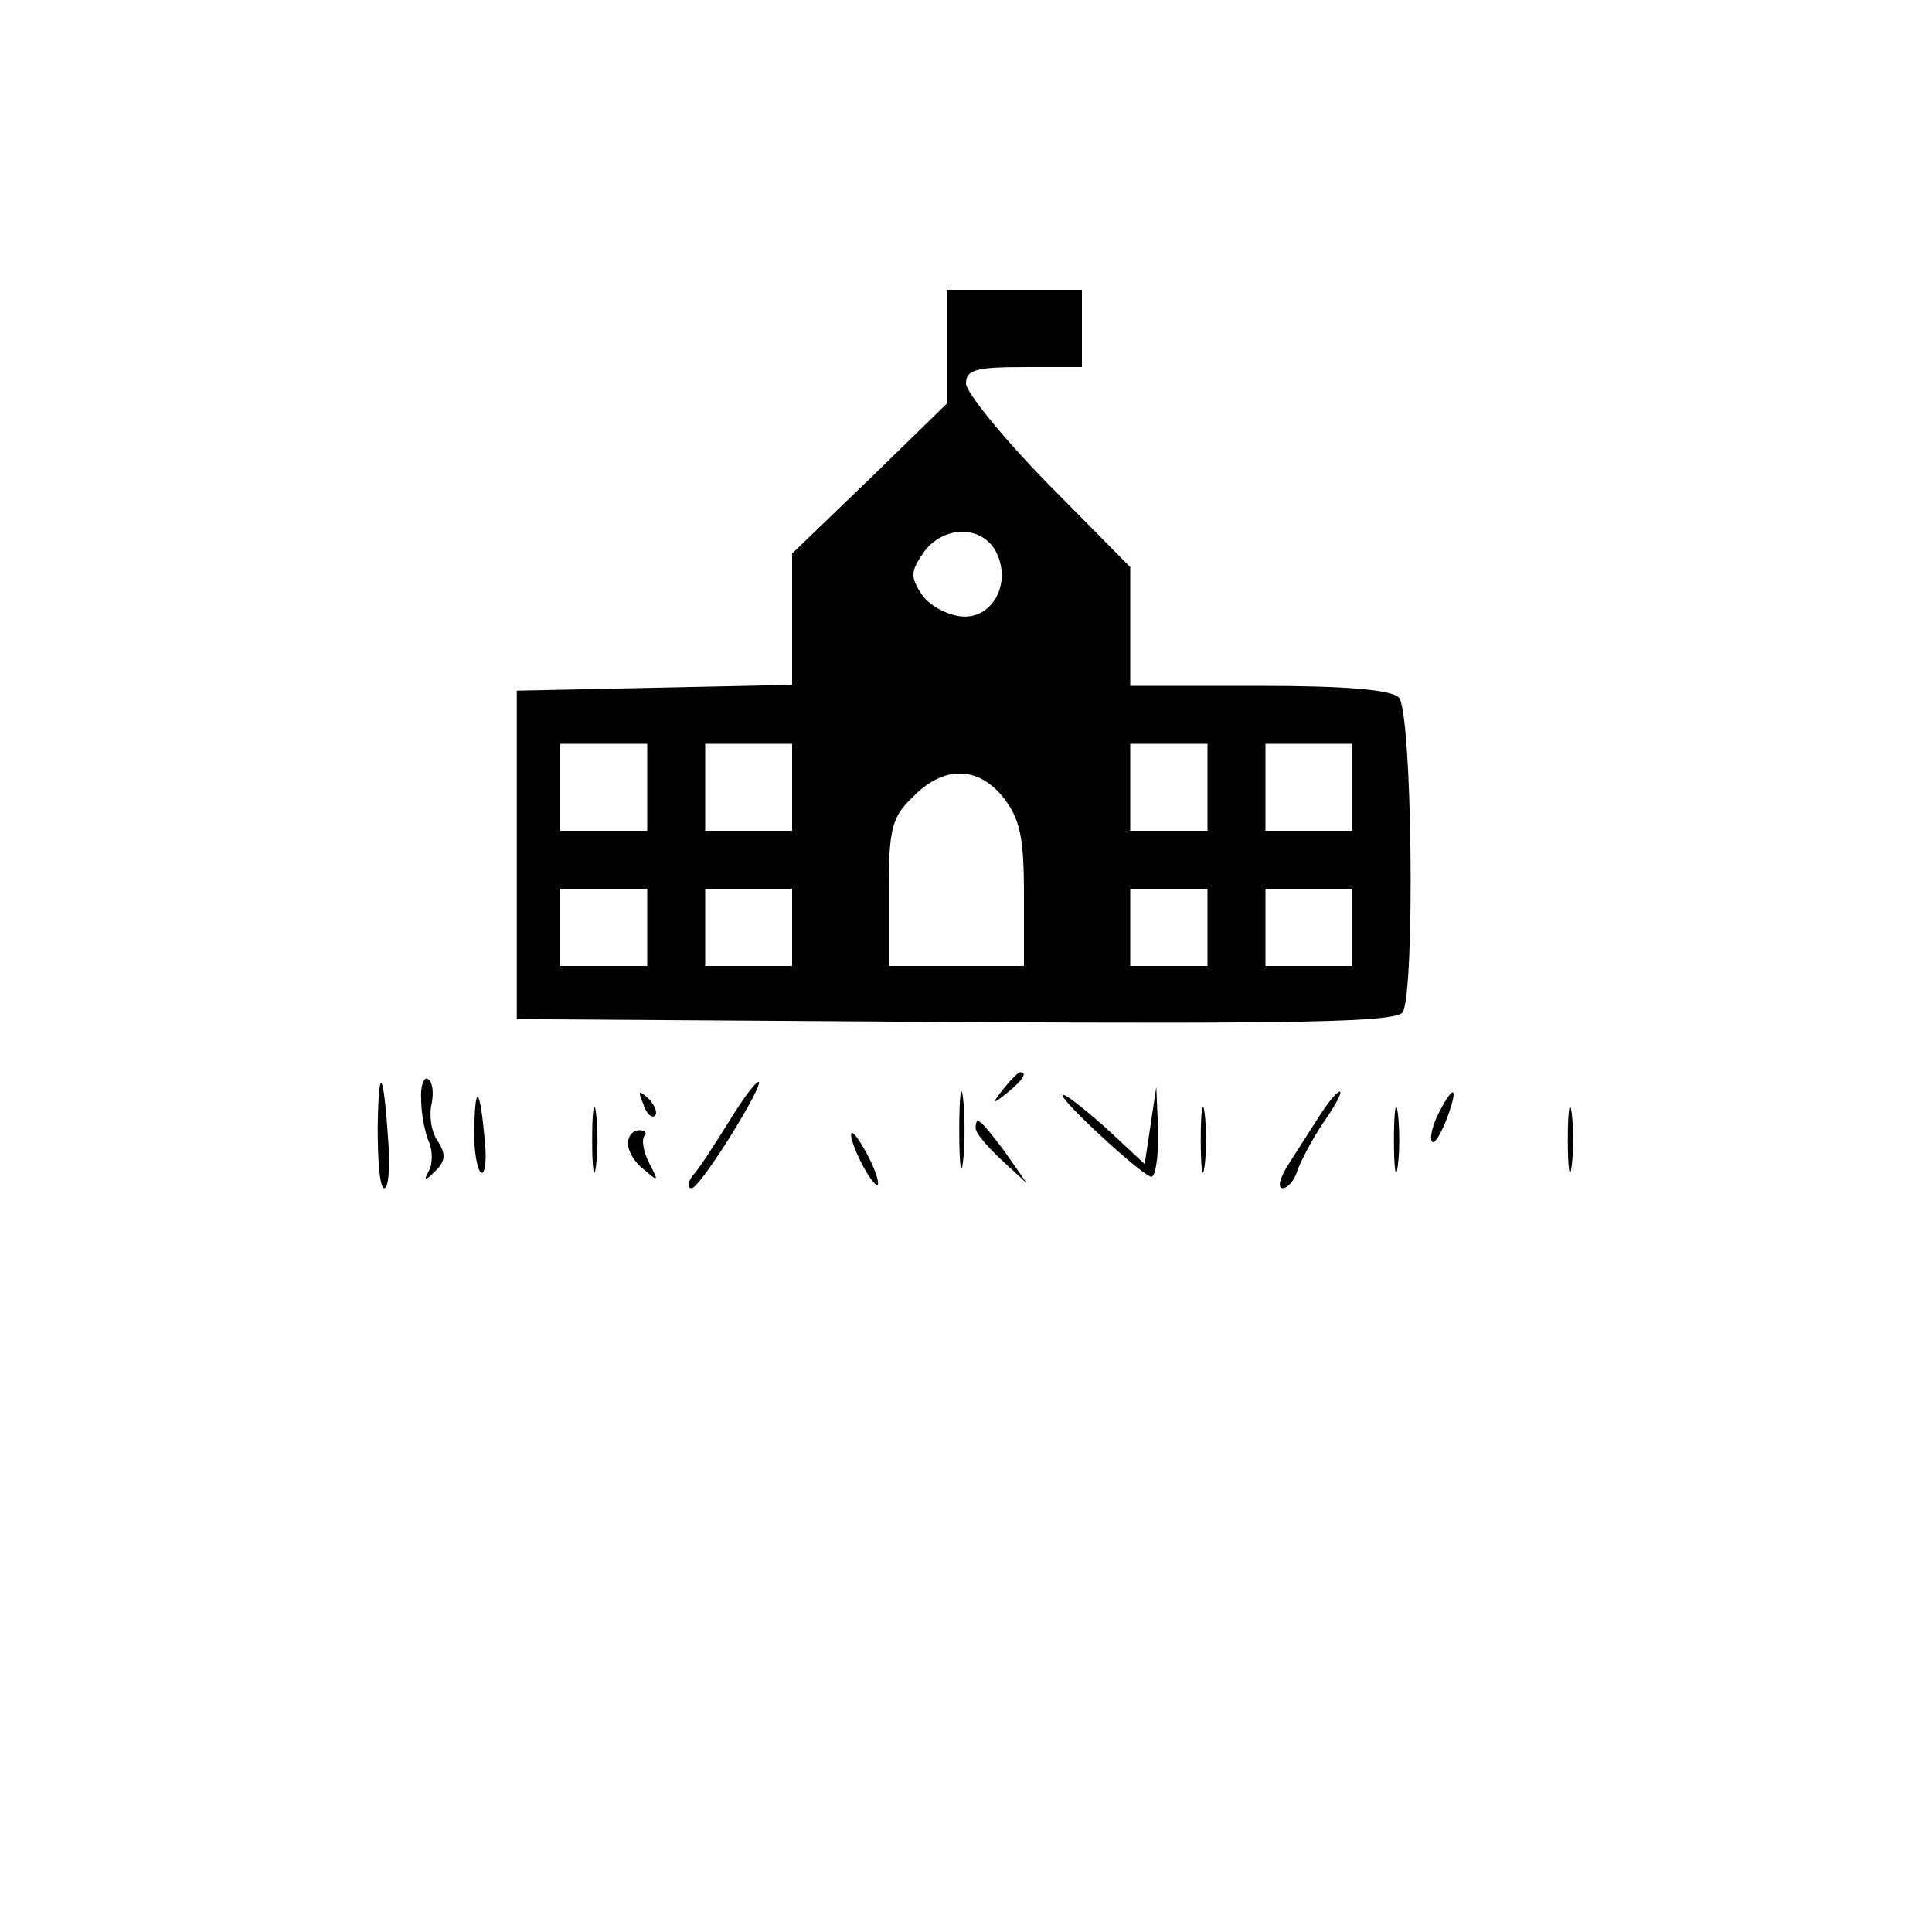 <?xml version="1.0" standalone="no"?>
<!DOCTYPE svg PUBLIC "-//W3C//DTD SVG 20010904//EN"
 "http://www.w3.org/TR/2001/REC-SVG-20010904/DTD/svg10.dtd">
<svg version="1.0" xmlns="http://www.w3.org/2000/svg"
 width="200pt" height="200pt" viewBox="0 0 200 200"
 preserveAspectRatio="xMidYMid meet">

<g transform="translate(0,200) scale(0.1,-0.1)"
fill="#000000" stroke="none">
<path d="M980 1641 l0 -59 -80 -78 -80 -77 0 -68 0 -68 -142 -3 -143 -3 0
-170 0 -170 454 -3 c357 -2 456 0 463 10 13 21 10 312 -4 326 -8 8 -55 12
-145 12 l-133 0 0 61 0 62 -85 86 c-47 48 -85 95 -85 104 0 14 10 17 60 17
l60 0 0 40 0 40 -70 0 -70 0 0 -59z m51 -212 c17 -33 -4 -71 -37 -67 -15 2
-33 12 -40 23 -12 18 -11 24 2 43 20 28 60 29 75 1z m-361 -244 l0 -45 -45 0
-45 0 0 45 0 45 45 0 45 0 0 -45z m150 0 l0 -45 -45 0 -45 0 0 45 0 45 45 0
45 0 0 -45z m430 0 l0 -45 -40 0 -40 0 0 45 0 45 40 0 40 0 0 -45z m150 0 l0
-45 -45 0 -45 0 0 45 0 45 45 0 45 0 0 -45z m-361 -11 c17 -22 21 -41 21 -100
l0 -74 -70 0 -70 0 0 75 c0 67 3 79 25 100 32 33 68 32 94 -1z m-369 -134 l0
-40 -45 0 -45 0 0 40 0 40 45 0 45 0 0 -40z m150 0 l0 -40 -45 0 -45 0 0 40 0
40 45 0 45 0 0 -40z m430 0 l0 -40 -40 0 -40 0 0 40 0 40 40 0 40 0 0 -40z
m150 0 l0 -40 -45 0 -45 0 0 40 0 40 45 0 45 0 0 -40z"/>
<path d="M391 833 c0 -35 2 -63 7 -63 4 0 6 21 4 48 -5 75 -10 82 -11 15z"/>
<path d="M436 862 c0 -15 4 -35 8 -44 4 -9 4 -23 0 -30 -6 -11 -4 -11 7 0 10
10 11 17 2 31 -7 10 -9 28 -6 39 2 11 1 22 -4 25 -4 3 -8 -7 -7 -21z"/>
<path d="M993 830 c0 -36 2 -50 4 -32 2 17 2 47 0 65 -2 17 -4 3 -4 -33z"/>
<path d="M1039 873 c-13 -16 -12 -17 4 -4 16 13 21 21 13 21 -2 0 -10 -8 -17
-17z"/>
<path d="M754 838 c-15 -24 -31 -49 -37 -55 -5 -7 -6 -13 -1 -13 9 0 77 110
69 110 -3 0 -17 -19 -31 -42z"/>
<path d="M491 833 c-1 -23 3 -44 7 -47 4 -2 6 12 4 32 -5 56 -10 62 -11 15z"/>
<path d="M613 820 c0 -30 2 -43 4 -27 2 15 2 39 0 55 -2 15 -4 2 -4 -28z"/>
<path d="M666 857 c3 -10 9 -15 12 -12 3 3 0 11 -7 18 -10 9 -11 8 -5 -6z"/>
<path d="M1100 866 c0 -7 78 -79 91 -84 5 -2 8 18 8 45 l-2 48 -6 -40 -6 -40
-42 39 c-24 21 -43 36 -43 32z"/>
<path d="M1243 820 c0 -30 2 -43 4 -27 2 15 2 39 0 55 -2 15 -4 2 -4 -28z"/>
<path d="M1366 845 c-9 -14 -23 -36 -32 -50 -9 -14 -12 -25 -6 -25 5 0 12 8
15 18 3 9 15 32 27 50 12 17 20 32 17 32 -3 0 -12 -11 -21 -25z"/>
<path d="M1443 820 c0 -30 2 -43 4 -27 2 15 2 39 0 55 -2 15 -4 2 -4 -28z"/>
<path d="M1490 849 c-6 -11 -10 -25 -8 -30 2 -5 8 4 15 21 13 34 9 40 -7 9z"/>
<path d="M1623 820 c0 -30 2 -43 4 -27 2 15 2 39 0 55 -2 15 -4 2 -4 -28z"/>
<path d="M1010 832 c0 -5 12 -19 27 -33 l26 -24 -23 33 c-25 33 -30 38 -30 24z"/>
<path d="M650 816 c0 -7 7 -20 17 -27 15 -13 15 -12 5 7 -6 12 -8 24 -5 28 3
3 1 6 -5 6 -7 0 -12 -6 -12 -14z"/>
<path d="M881 825 c0 -5 6 -21 14 -35 8 -14 14 -20 14 -15 0 6 -6 21 -14 35
-8 14 -14 21 -14 15z"/>
</g>
</svg>
